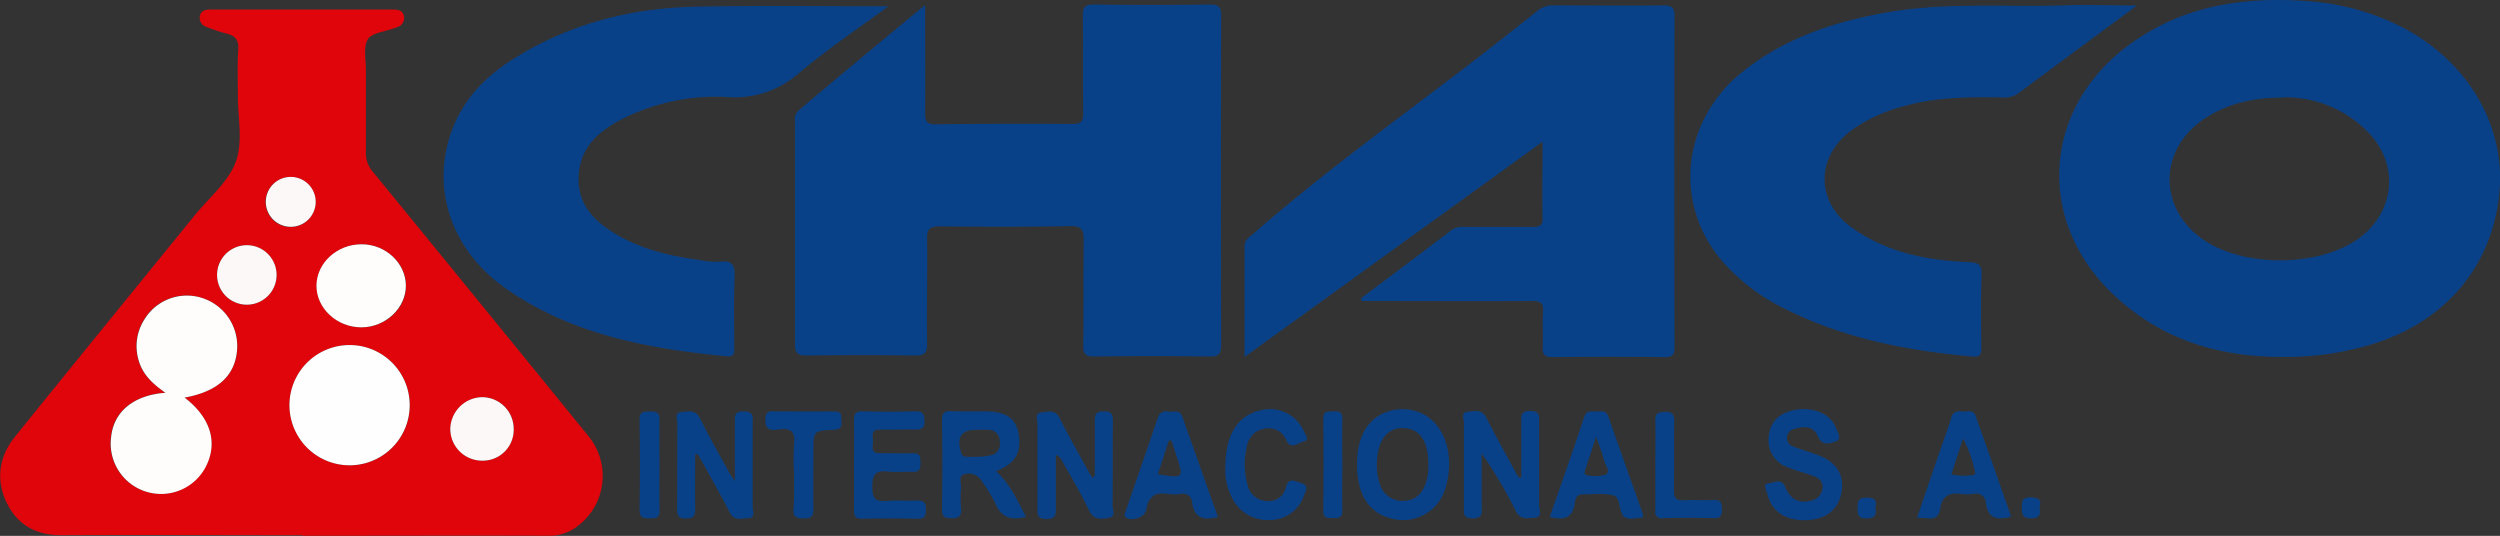 <svg id="Capa_1" data-name="Capa 1" xmlns="http://www.w3.org/2000/svg" viewBox="0 0 453.05 97.11"><rect x="0" y="0" width="453.05" height="97.11" fill="#333333" stroke="none"/><defs><style>.cls-1{fill:#e0040b;}.cls-2{fill:#094188;}.cls-3{fill:#fefdfc;}.cls-4{fill:#fffefe;}.cls-5{fill:#fdf8f8;}</style></defs><title>logo</title><path id="_Trazado_compuesto_" data-name="&lt;Trazado compuesto&gt;" class="cls-1" d="M136.84,581.85c-14.58,0-29.16-.08-43.73,0-4.69,0-8-1.95-9.93-6s-1.34-8.25,1.52-11.8c10.82-13.42,21.73-26.78,32.6-40.16,2.59-3.2,6.13-6.07,7.46-9.73s0.35-8,.37-12c0-2.75-.12-5.5.07-8.24,0.13-1.82-.54-2.62-2.22-3a27.32,27.32,0,0,1-3.46-1.16,1.7,1.7,0,0,1-1.29-1.92c0.15-1,.92-1.25,1.86-1.25q16.6,0,33.2,0c0.93,0,1.72.17,1.93,1.18a1.72,1.72,0,0,1-1.2,2c-0.21.1-.43,0.14-0.65,0.23-1.63.62-4,.8-4.7,2-0.85,1.42-.33,3.69-0.34,5.59,0,5,0,9.92,0,14.88a5.06,5.06,0,0,0,1.25,3.51q19.64,24,39.2,48.07a11.36,11.36,0,0,1-2.37,16.36,8.27,8.27,0,0,1-4.9,1.54c-14.88-.06-29.77,0-44.65,0v-0.08Zm-21.37-24.94q9.14-1.65,9.56-8.88a9.14,9.14,0,0,0-6.47-9.2,9,9,0,0,0-10.48,4,8.94,8.94,0,0,0-1,7.25c0.72,2.63,2.58,4.33,4.87,5.94-5.78.45-9.37,3.46-9.84,8a9.13,9.13,0,0,0,17.21,5.3C121.54,565,120.14,560.49,115.47,556.91Zm30,12.28a10.89,10.89,0,0,0-.16-21.79A10.89,10.89,0,1,0,145.45,569.18Zm2.13-40.06c-4.44,0-8.18,3.38-8.2,7.48s3.68,7.57,8.13,7.57,8.13-3.48,8.07-7.61S151.9,529.15,147.57,529.13Zm27.53,33.4a5.74,5.74,0,0,0-5.87-5.69,5.88,5.88,0,0,0-5.62,5.76,5.76,5.76,0,0,0,5.82,5.74A5.59,5.59,0,0,0,175.11,562.52Zm-43-27.74a5.39,5.39,0,0,0-10.78-.21A5.39,5.39,0,1,0,132.14,534.79Zm2.58-17.86a4.54,4.54,0,1,0,4.5,4.48A4.52,4.52,0,0,0,134.73,516.92Z" transform="translate(-82.02 -484.86)"/><path id="_Trazado_" data-name="&lt;Trazado&gt;" class="cls-2" d="M249.67,485.77c0,6.92.05,13.24,0,19.56,0,1.55.31,2.08,2,2.06,8.24-.11,16.49-0.12,24.73-0.07,1.49,0,1.94-.4,1.92-1.91-0.08-5.88,0-11.76-.07-17.63,0-1.53.29-2.12,2-2.1q10.53,0.15,21.07,0c1.69,0,2,.57,2,2.09q-0.07,29.77,0,59.54c0,1.71-.43,2.18-2.15,2.16-6.94-.1-13.89-0.09-20.84,0-1.62,0-2.05-.46-2-2.05,0.09-6.33,0-12.67.08-19,0-1.93-.35-2.62-2.46-2.58-7.86.15-15.72,0.13-23.58,0.05-1.73,0-2.36.35-2.34,2.23,0.08,6.33-.1,12.67,0,19,0,1.73-.48,2.19-2.19,2.17-6.56-.1-13.13-0.09-19.69,0-1.59,0-2.07-.44-2.06-2.05,0-13.43,0-26.87,0-40.3a2.24,2.24,0,0,1,.65-2.06C234.09,498.65,241.65,492.39,249.67,485.77Z" transform="translate(-82.02 -484.86)"/><path id="_Trazado_compuesto_2" data-name="&lt;Trazado compuesto&gt;" class="cls-2" d="M495.48,549.54c-11.73,0-22.27-3.33-30.82-11.64-13.75-13.37-12.35-33.43,3.11-44.85,9.57-7.07,20.55-8.83,32.11-8a44.41,44.41,0,0,1,17.31,4.67c12.06,6.19,19,18,17.75,30.24-1.37,13.57-10.21,23.71-24.09,27.58a57.28,57.28,0,0,1-6,1.33A54.09,54.09,0,0,1,495.48,549.54Zm0.44-47c-5.69,0-10.23,1.11-14.31,3.77-8.55,5.57-8.56,16.59,0,22.18,7.28,4.78,20.24,4.72,27.43-.12,7-4.74,8-13.69,2-19.68A20.94,20.94,0,0,0,495.91,502.5Z" transform="translate(-82.02 -484.86)"/><path id="_Trazado_2" data-name="&lt;Trazado&gt;" class="cls-2" d="M328.63,538.94c5.48-4.12,11-8.23,16.41-12.37a3.55,3.55,0,0,1,2.37-.58c4.12,0,8.24,0,12.36,0,1.17,0,1.82-.15,1.79-1.58-0.08-4.42,0-8.84,0-13.86l-54,39c0-7,0-13.58,0-20.11,0-1.14.82-1.55,1.48-2.13,12.41-10.86,25.77-20.51,38.86-30.51,4.24-3.24,8.43-6.55,12.61-9.87a4.31,4.31,0,0,1,2.88-1.09c6.71,0,13.43.06,20.14,0,1.48,0,1.95.38,1.95,1.92q-0.08,30,0,60c0,1.38-.33,1.83-1.78,1.82q-10.18-.11-20.37,0c-1.49,0-1.79-.55-1.74-1.88,0.09-2.13-.08-4.28.06-6.41,0.1-1.58-.53-1.89-2-1.88-9.84.05-19.68,0-29.53,0h-1.31Z" transform="translate(-82.02 -484.86)"/><path id="_Trazado_3" data-name="&lt;Trazado&gt;" class="cls-2" d="M469.29,485.85c-7.54,5.58-14.6,10.78-21.62,16a4.53,4.53,0,0,1-3,.66c-5.88-.06-11.75-0.07-17.48,1.55a28.39,28.39,0,0,0-9.89,4.59c-6.17,4.77-6.2,12.65.08,17.28s13.7,6.11,21.34,6.43c1.82,0.08,2.48.41,2.4,2.38-0.17,4.34-.08,8.7-0.05,13,0,1.12,0,1.87-1.58,1.73-11.92-1.06-23.53-3.31-34.3-8.8a35.7,35.7,0,0,1-11-8.41c-9-10.39-7.43-25.48,3.51-34.3,7.76-6.25,16.92-9.25,26.56-10.9,11-1.88,22.08-.82,33.11-1.27C461.1,485.72,464.89,485.85,469.29,485.85Z" transform="translate(-82.02 -484.86)"/><path id="_Trazado_4" data-name="&lt;Trazado&gt;" class="cls-2" d="M243,486c-5.53,4.09-11.17,7.87-16.32,12.21a17.48,17.48,0,0,1-12.91,4.23,37.65,37.65,0,0,0-18.83,3.91c-4.47,2.26-8,5.29-8.08,10.92,0,3.89,1.93,6.65,4.92,8.8,5,3.6,10.84,5.07,16.86,5.89a15.83,15.83,0,0,0,3.87.32c2.37-.28,2.71.8,2.63,2.86-0.16,4.19-.06,8.39-0.06,12.59,0,0.93.15,1.85-1.35,1.7-14.07-1.36-27.82-3.86-39.76-12.09-9.84-6.78-13.72-17.53-10.38-27.93,1.94-6,6-10.38,11.2-13.7,10.16-6.49,21.45-9.4,33.38-9.64C219.63,485.84,231.15,486,243,486Z" transform="translate(-82.02 -484.86)"/><path id="_Trazado_5" data-name="&lt;Trazado&gt;" class="cls-2" d="M280.42,571.15c0-3.35,0-6.69,0-10,0-1.25.3-1.73,1.64-1.74s1.65,0.46,1.64,1.72c-0.06,5.1,0,10.21-.06,15.31,0,0.77.68,2.06-.68,2.27s-2.74.45-3.61-1.39c-1.45-3.09-3.24-6-4.89-9a2.13,2.13,0,0,0-1.1-1.05c0,3.21,0,6.43,0,9.64,0,1.21,0,2-1.65,2s-1.69-.7-1.68-1.93c0-5.1,0-10.21,0-15.31,0-.72-0.55-1.93.69-2.06s2.52-.59,3.35,1.06c1.63,3.26,3.46,6.43,5.21,9.63,0.2,0.37.45,0.73,0.67,1.09Z" transform="translate(-82.02 -484.86)"/><path id="_Trazado_6" data-name="&lt;Trazado&gt;" class="cls-2" d="M208,567.14c0,3.32-.06,6.65,0,10,0,1.29-.35,1.68-1.66,1.69s-1.63-.5-1.62-1.74c0.06-5.19,0-10.37.05-15.56,0-.7-0.61-1.91.74-2,1.18-.09,2.51-0.54,3.33,1.1,1.7,3.4,3.6,6.71,5.43,10.05,0.17,0.31.39,0.58,0.92,1.36,0-3.87,0-7.18,0-10.49,0-1.18-.19-2.17,1.67-2.14s1.56,1.17,1.56,2.26c0,5,0,10.07,0,15.1,0,0.69.61,1.93-.77,2-1.17,0-2.53.62-3.37-1-1.69-3.33-3.56-6.56-5.36-9.83-0.14-.26-0.32-0.5-0.48-0.76Z" transform="translate(-82.02 -484.86)"/><path id="_Trazado_7" data-name="&lt;Trazado&gt;" class="cls-2" d="M357.7,571.46c0-3.34,0-6.66,0-10,0-1.2-.15-2.19,1.69-2.13,1.69,0.05,1.56.94,1.55,2.05,0,5,0,10.07,0,15.11,0,0.74.72,2.06-.8,2.18-1.26.1-2.61,0.49-3.47-1.27a78.76,78.76,0,0,0-6.14-10.37c0,3.21,0,6.41,0,9.62,0,1.16.23,2.17-1.65,2.15s-1.57-1.15-1.57-2.23c0-5,0-10.07,0-15.11,0-.69-0.62-1.9.75-2,1.19-.08,2.51-0.52,3.33,1.12,1.7,3.41,3.6,6.71,5.42,10.06A1.07,1.07,0,0,0,357.7,571.46Z" transform="translate(-82.02 -484.86)"/><path id="_Trazado_compuesto_3" data-name="&lt;Trazado compuesto&gt;" class="cls-2" d="M327.94,569c0-5.33,2.2-8.74,6.18-9.73a8.46,8.46,0,0,1,4.5.1c4.86,1.43,7.24,7.49,5.39,13.79a8,8,0,0,1-10.2,5.56C330,577.69,327.91,574.25,327.94,569Zm3.6,0.09a10.48,10.48,0,0,0,.52,3.48,4.27,4.27,0,0,0,4.33,3.06c2.1-.06,3.31-1.28,4-3.16a9.83,9.83,0,0,0,.47-3.61c0-4.13-1.64-6.38-4.6-6.42S331.56,564.78,331.54,569.12Z" transform="translate(-82.02 -484.86)"/><path id="_Trazado_compuesto_4" data-name="&lt;Trazado compuesto&gt;" class="cls-2" d="M262.53,570.25c2.6,2.39,3.9,5.38,5.43,8.27-2.62.68-4.48,0.2-5.56-2.42A29.13,29.13,0,0,0,259.9,572a2.68,2.68,0,0,0-3-1.22c-1.33.28-.66,1.5-0.72,2.3a23,23,0,0,0,0,3.88c0.12,1.4-.34,1.84-1.77,1.81s-1.68-.39-1.67-1.69q0.1-8,0-16c0-1.25.29-1.77,1.64-1.71,2.2,0.11,4.42,0,6.63.06,3.47,0.08,5.19,1.38,5.62,4.15C267.15,566.93,266,568.87,262.53,570.25Zm-3.35-7.49c-2.91-.09-3.85,1.23-3,4.09a0.89,0.89,0,0,0,.94.77,17.54,17.54,0,0,0,4.54-.26,2.1,2.1,0,0,0,1.53-2.47,2,2,0,0,0-1.72-2.11A14.17,14.17,0,0,0,259.17,562.76Z" transform="translate(-82.02 -484.86)"/><path id="_Trazado_8" data-name="&lt;Trazado&gt;" class="cls-2" d="M409,579.13c-3.63,0-6-1.71-6.76-4.93-0.14-.59-0.92-1.69.41-1.78,0.93-.06,2.17-1,2.89.72,1,2.33,2.56,3,4.67,2.45a2.53,2.53,0,0,0,2.07-2.16c0.19-1.32-.67-2-1.74-2.35-1.5-.54-3.07-0.92-4.54-1.53a5.18,5.18,0,0,1-3.42-5.81c0.29-2.48,1.94-4.09,4.68-4.59,3.4-.63,6.5.7,7.52,3.33,0.29,0.75,1.05,2,0,2.34s-2.51,1-3.29-.82c-0.84-2-2.52-1.93-4.26-1.41a1.64,1.64,0,0,0-.24,3.18c1.27,0.51,2.58.91,3.88,1.34,3.78,1.25,5.43,3.58,4.88,6.88S412.78,579.14,409,579.13Z" transform="translate(-82.02 -484.86)"/><path id="_Trazado_9" data-name="&lt;Trazado&gt;" class="cls-2" d="M236.79,569.13c0-2.67.05-5.34,0-8,0-1.22.21-1.78,1.6-1.73q4.8,0.15,9.6,0c1.46,0,1.53.68,1.57,1.81s-0.49,1.54-1.62,1.5c-2.13-.07-4.27.05-6.4,0-1.67-.07-1.39,1-1.32,2s-0.61,2.31,1.27,2.28,4,0.07,5.94,0c1.39-.07,1.38.71,1.41,1.72s-0.14,1.74-1.46,1.66-2.91.13-4.34-.05c-2.31-.29-3,0.5-2.94,2.86,0,2.06.61,2.65,2.58,2.46,1.81-.17,3.66,0,5.48-0.06,1.34-.08,1.68.42,1.65,1.69,0,1.12-.24,1.63-1.51,1.6q-5-.12-10.06,0c-1.31,0-1.48-.55-1.46-1.63C236.82,574.47,236.79,571.8,236.79,569.13Z" transform="translate(-82.02 -484.86)"/><path id="_Trazado_compuesto_5" data-name="&lt;Trazado compuesto&gt;" class="cls-2" d="M362.87,578.53c2.09-6,4.22-12,6.24-18.09,0.44-1.31,1.34-1,2.19-1s1.77-.35,2.22,1c2,5.75,4.06,11.46,6.09,17.19,0.14,0.4.4,1.06-.24,1.08-1.08,0-2.25.53-3.24-.35a1.74,1.74,0,0,1-.17-0.42c-0.63-1.1-.33-3-1.63-3.32-1.72-.44-3.62-0.14-5.45-0.18-1.17,0-1.38.86-1.49,1.66C367,578.83,365.31,579.19,362.87,578.53Zm8.4-14.51c-0.73,2.21-1.3,3.92-1.85,5.64-0.15.46-.53,1.2,0.23,1.3a6.14,6.14,0,0,0,3.33-.1c1-.5,0-1.59-0.21-2.37C372.44,567.11,371.88,565.79,371.27,564Z" transform="translate(-82.02 -484.86)"/><path id="_Trazado_compuesto_6" data-name="&lt;Trazado compuesto&gt;" class="cls-2" d="M429.42,578.71c1.27-3.72,2.46-7.22,3.67-10.73,0.84-2.45,1.74-4.87,2.52-7.34a1.48,1.48,0,0,1,1.85-1.21c0.89,0.14,2.1-.54,2.58.8,2.17,6.07,4.3,12.16,6.45,18.25-2.53.71-4.23,0.36-4.59-2.43a1.74,1.74,0,0,0-2.21-1.68,8.51,8.51,0,0,1-2.28,0c-2.12-.3-3.46.32-3.78,2.65C433.25,579.69,431.22,578.54,429.42,578.71Zm6.24-7.9A9.34,9.34,0,0,0,439,571c0.43,0,1.1,0,.93-0.64a23.45,23.45,0,0,0-2.17-6.06Z" transform="translate(-82.02 -484.86)"/><path id="_Trazado_compuesto_7" data-name="&lt;Trazado compuesto&gt;" class="cls-2" d="M302.73,578.54c-2.62.7-4.31,0.17-4.68-2.66a1.65,1.65,0,0,0-2.1-1.51,8.2,8.2,0,0,1-2.28,0c-2.28-.38-3.52.44-3.92,2.8-0.24,1.42-2.34,2.18-3.55,1.53-0.59-.32-0.34-0.76-0.2-1.15,1.95-5.68,3.93-11.34,5.85-17a1.53,1.53,0,0,1,1.93-1.09c0.9,0.11,2-.46,2.51.91Q299.49,569.44,302.73,578.54Zm-8.4-13.81-0.48-.06-2,6.14c4.72,0.73,4.72.73,3.31-3.51Z" transform="translate(-82.02 -484.86)"/><path id="_Trazado_10" data-name="&lt;Trazado&gt;" class="cls-2" d="M304.08,569.61c0-6,2.27-9.48,6.33-10.38a6.74,6.74,0,0,1,7.93,3.85c0.23,0.57,1.14,1.52-.17,1.82-0.94.22-2.16,1.49-3-.16a3.47,3.47,0,0,0-4.28-2.12c-2,.46-2.79,2-3.06,3.84a13.76,13.76,0,0,0,.29,6.34,3.66,3.66,0,0,0,3.44,2.86,3.15,3.15,0,0,0,3.46-2.41c0.54-2,1.62-1.18,2.74-.87,1.61,0.46.9,1.45,0.55,2.32A6.53,6.53,0,0,1,312,579.1a7.16,7.16,0,0,1-6.8-4.22A10.42,10.42,0,0,1,304.08,569.61Z" transform="translate(-82.02 -484.86)"/><path id="_Trazado_11" data-name="&lt;Trazado&gt;" class="cls-2" d="M225.92,570.71a41.15,41.15,0,0,1,0-5.25c0.31-2.39-.62-3.14-2.86-2.76-1.68.29-2.55-.23-2.3-2.16a1.06,1.06,0,0,1,1.3-1.12c3.73,0,7.47.05,11.2,0,1.54,0,1.15,1,1.24,1.84,0.1,1-.22,1.44-1.36,1.49-3.71.16-3.71,0.22-3.71,3.87,0,3.51-.06,7,0,10.52,0,1.33-.42,1.69-1.69,1.66s-2-.07-1.93-1.68C226,575,225.92,572.84,225.92,570.71Z" transform="translate(-82.02 -484.86)"/><path id="_Trazado_12" data-name="&lt;Trazado&gt;" class="cls-2" d="M382,569.11c0-2.66.07-5.33,0-8-0.05-1.4.55-1.59,1.75-1.61s1.71,0.4,1.68,1.69c-0.07,4.19,0,8.37-.06,12.56,0,1.43.45,1.85,1.82,1.77,1.74-.11,3.51.06,5.25-0.05,1.37-.09,1.64.47,1.62,1.7s-0.25,1.62-1.51,1.59c-3-.09-6.09-0.07-9.13,0a1.16,1.16,0,0,1-1.42-1.43C382,574.59,382,571.85,382,569.11Z" transform="translate(-82.02 -484.86)"/><path id="_Trazado_13" data-name="&lt;Trazado&gt;" class="cls-2" d="M201.55,569.27c0,2.66-.08,5.33,0,8,0.06,1.5-.7,1.52-1.81,1.53s-1.84-.06-1.82-1.54q0.12-8.21,0-16.42c0-1.62,1-1.36,1.94-1.41s1.72,0.07,1.68,1.42C201.48,563.64,201.55,566.46,201.55,569.27Z" transform="translate(-82.02 -484.86)"/><path id="_Trazado_14" data-name="&lt;Trazado&gt;" class="cls-2" d="M325.28,569.33c0,2.67-.07,5.34,0,8,0.05,1.37-.64,1.45-1.67,1.41s-1.79.14-1.78-1.32q0.09-8.35,0-16.71c0-1.49.9-1.24,1.81-1.3,1.08-.07,1.68.13,1.64,1.45C325.22,563.69,325.28,566.51,325.28,569.33Z" transform="translate(-82.02 -484.86)"/><path id="_Trazado_15" data-name="&lt;Trazado&gt;" class="cls-2" d="M421.87,576.82c0.3,1.45-.14,1.94-1.6,2-1.65,0-1.57-.79-1.61-1.94s0.17-1.89,1.69-1.85S422.22,575.63,421.87,576.82Z" transform="translate(-82.02 -484.86)"/><path id="_Trazado_16" data-name="&lt;Trazado&gt;" class="cls-2" d="M451.62,576.79c0.27,1.41-.06,2-1.57,2s-1.63-.71-1.65-1.92,0.12-1.93,1.68-1.88S452,575.57,451.62,576.79Z" transform="translate(-82.02 -484.86)"/><path id="_Trazado_17" data-name="&lt;Trazado&gt;" class="cls-3" d="M115.47,556.91c4.67,3.58,6.07,8.06,3.9,12.43a9.13,9.13,0,0,1-17.21-5.3c0.47-4.56,4.05-7.57,9.84-8-2.3-1.61-4.15-3.31-4.87-5.94a8.94,8.94,0,0,1,1-7.25,9,9,0,0,1,10.48-4A9.14,9.14,0,0,1,125,548Q124.61,555.27,115.47,556.91Z" transform="translate(-82.02 -484.86)"/><path id="_Trazado_18" data-name="&lt;Trazado&gt;" class="cls-4" d="M145.45,569.18a10.89,10.89,0,1,1-.16-21.79A10.89,10.89,0,0,1,145.45,569.18Z" transform="translate(-82.02 -484.86)"/><path id="_Trazado_19" data-name="&lt;Trazado&gt;" class="cls-3" d="M147.57,529.13c4.33,0,7.95,3.39,8,7.44s-3.64,7.61-8.07,7.61-8.16-3.45-8.13-7.57S143.13,529.1,147.57,529.13Z" transform="translate(-82.02 -484.86)"/><path id="_Trazado_20" data-name="&lt;Trazado&gt;" class="cls-5" d="M175.11,562.52a5.59,5.59,0,0,1-5.67,5.82,5.76,5.76,0,0,1-5.82-5.74,5.88,5.88,0,0,1,5.62-5.76A5.74,5.74,0,0,1,175.11,562.52Z" transform="translate(-82.02 -484.86)"/><path id="_Trazado_21" data-name="&lt;Trazado&gt;" class="cls-5" d="M132.14,534.79a5.39,5.39,0,1,1-10.78-.21A5.39,5.39,0,0,1,132.14,534.79Z" transform="translate(-82.02 -484.86)"/><path id="_Trazado_22" data-name="&lt;Trazado&gt;" class="cls-5" d="M134.73,516.92a4.52,4.52,0,0,1,4.5,4.48A4.52,4.52,0,1,1,134.73,516.92Z" transform="translate(-82.02 -484.86)"/></svg>